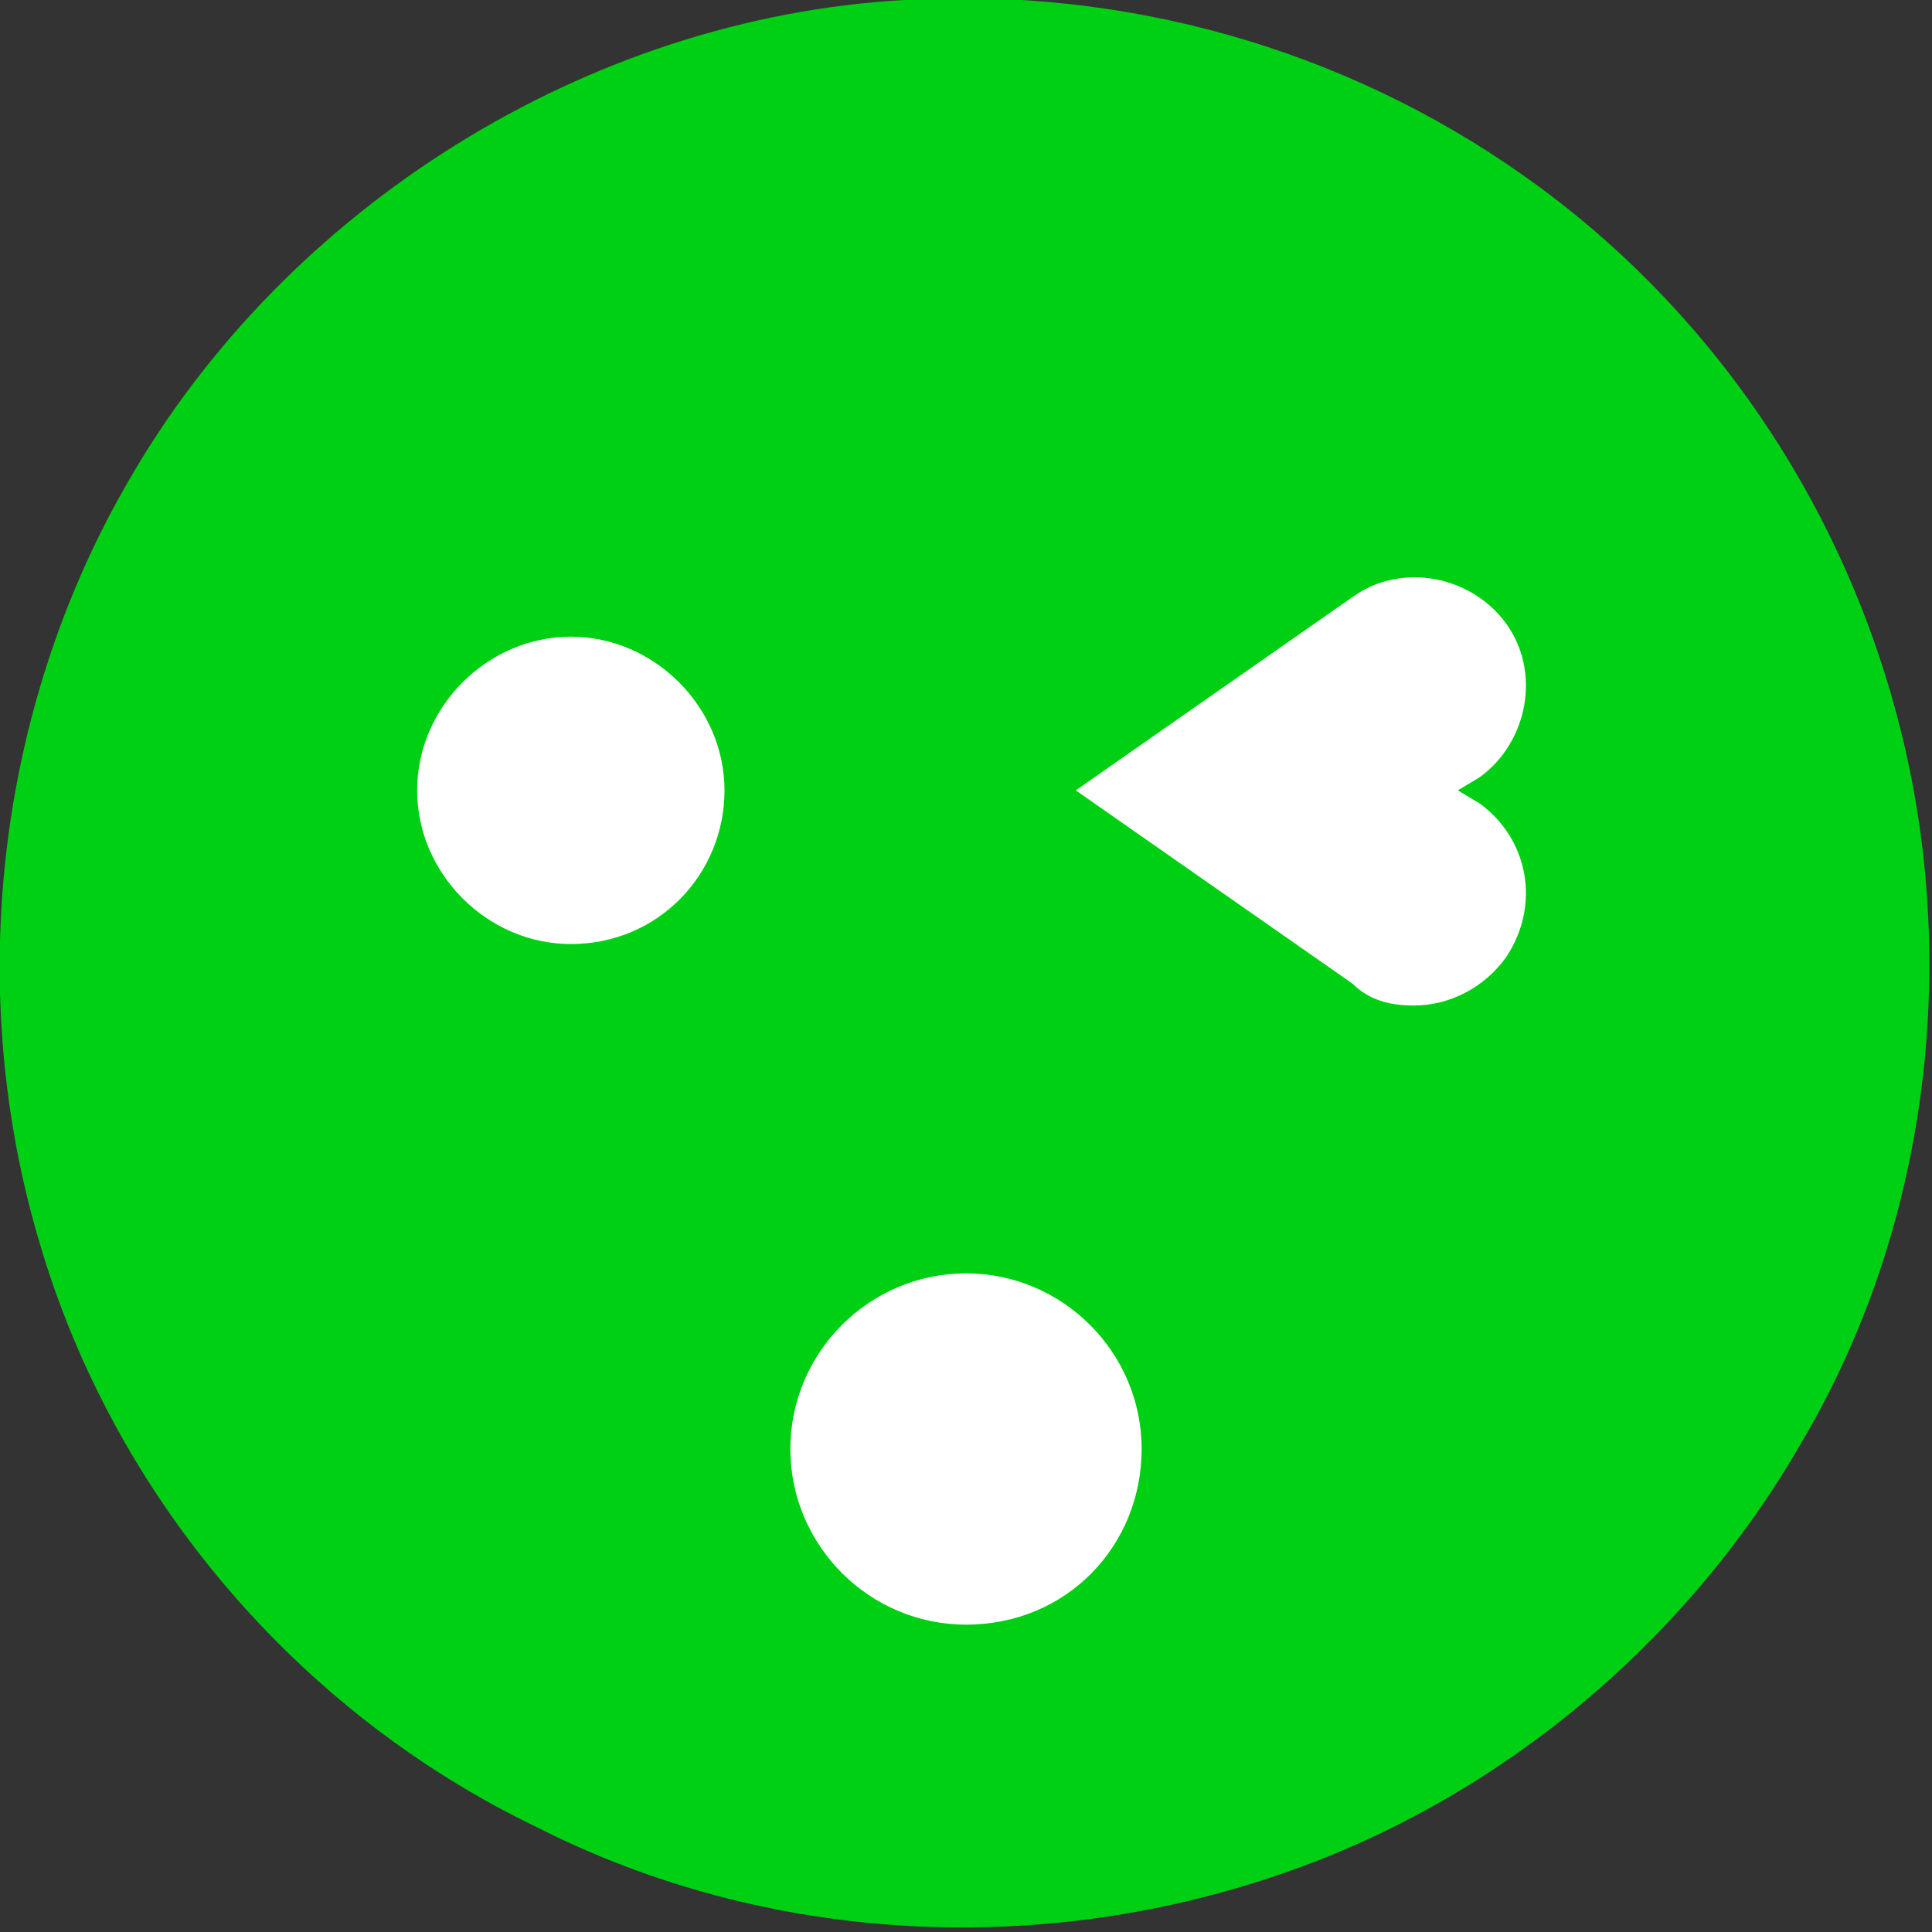 <?xml version="1.0" encoding="utf-8"?>
<!-- Generator: Adobe Illustrator 19.1.0, SVG Export Plug-In . SVG Version: 6.00 Build 0)  -->
<svg version="1.1" id="Isolation_Mode" xmlns="http://www.w3.org/2000/svg" xmlns:xlink="http://www.w3.org/1999/xlink" x="0px"
	 y="0px" viewBox="0 0 44 44" style="enable-background:new 0 0 44 44;" xml:space="preserve">
<rect x="0" y="0" width="44" height="44" fill="#333333" stroke="none"/>
<style type="text/css">
	.st0{fill:#00D013;}
	.st1{fill:#FFFFFF;}
</style>
<g>
	<g>
		<g>
			<path class="st0" d="M20.6,0c5-0.3,10,1.1,14.1,4c4.4,3.1,7.5,7.8,8.7,13.1c1.2,5.3,0.4,11.1-2.4,15.8c-2.6,4.5-6.8,8-11.6,9.7
				c-5.6,2-11.9,1.7-17.2-1C6.8,39,2.6,34.1,0.9,28.3c-1.7-5.7-1-12.1,2-17.3C6.5,4.7,13.4,0.4,20.6,0z"/>
		</g>
	</g>
</g>
<g>
	<path class="st1" d="M32.2,22.9c-0.5,0-1-0.1-1.4-0.5L24.5,18l6.3-4.4c1.1-0.8,2.7-0.5,3.5,0.6c0.8,1.1,0.5,2.7-0.6,3.5L33.2,18
		l0.5,0.3c1.1,0.8,1.4,2.3,0.6,3.5C33.8,22.5,33,22.9,32.2,22.9z"/>
</g>
<g>
	<path class="st1" d="M13,21.5c-1.9,0-3.5-1.6-3.5-3.5s1.6-3.5,3.5-3.5h0c1.9,0,3.5,1.6,3.5,3.5S15,21.5,13,21.5z"/>
</g>
<g>
	<path class="st1" d="M22,37c-2.2,0-4-1.8-4-4s1.8-4,4-4h0c2.2,0,4,1.8,4,4S24.3,37,22,37z"/>
</g>
</svg>
